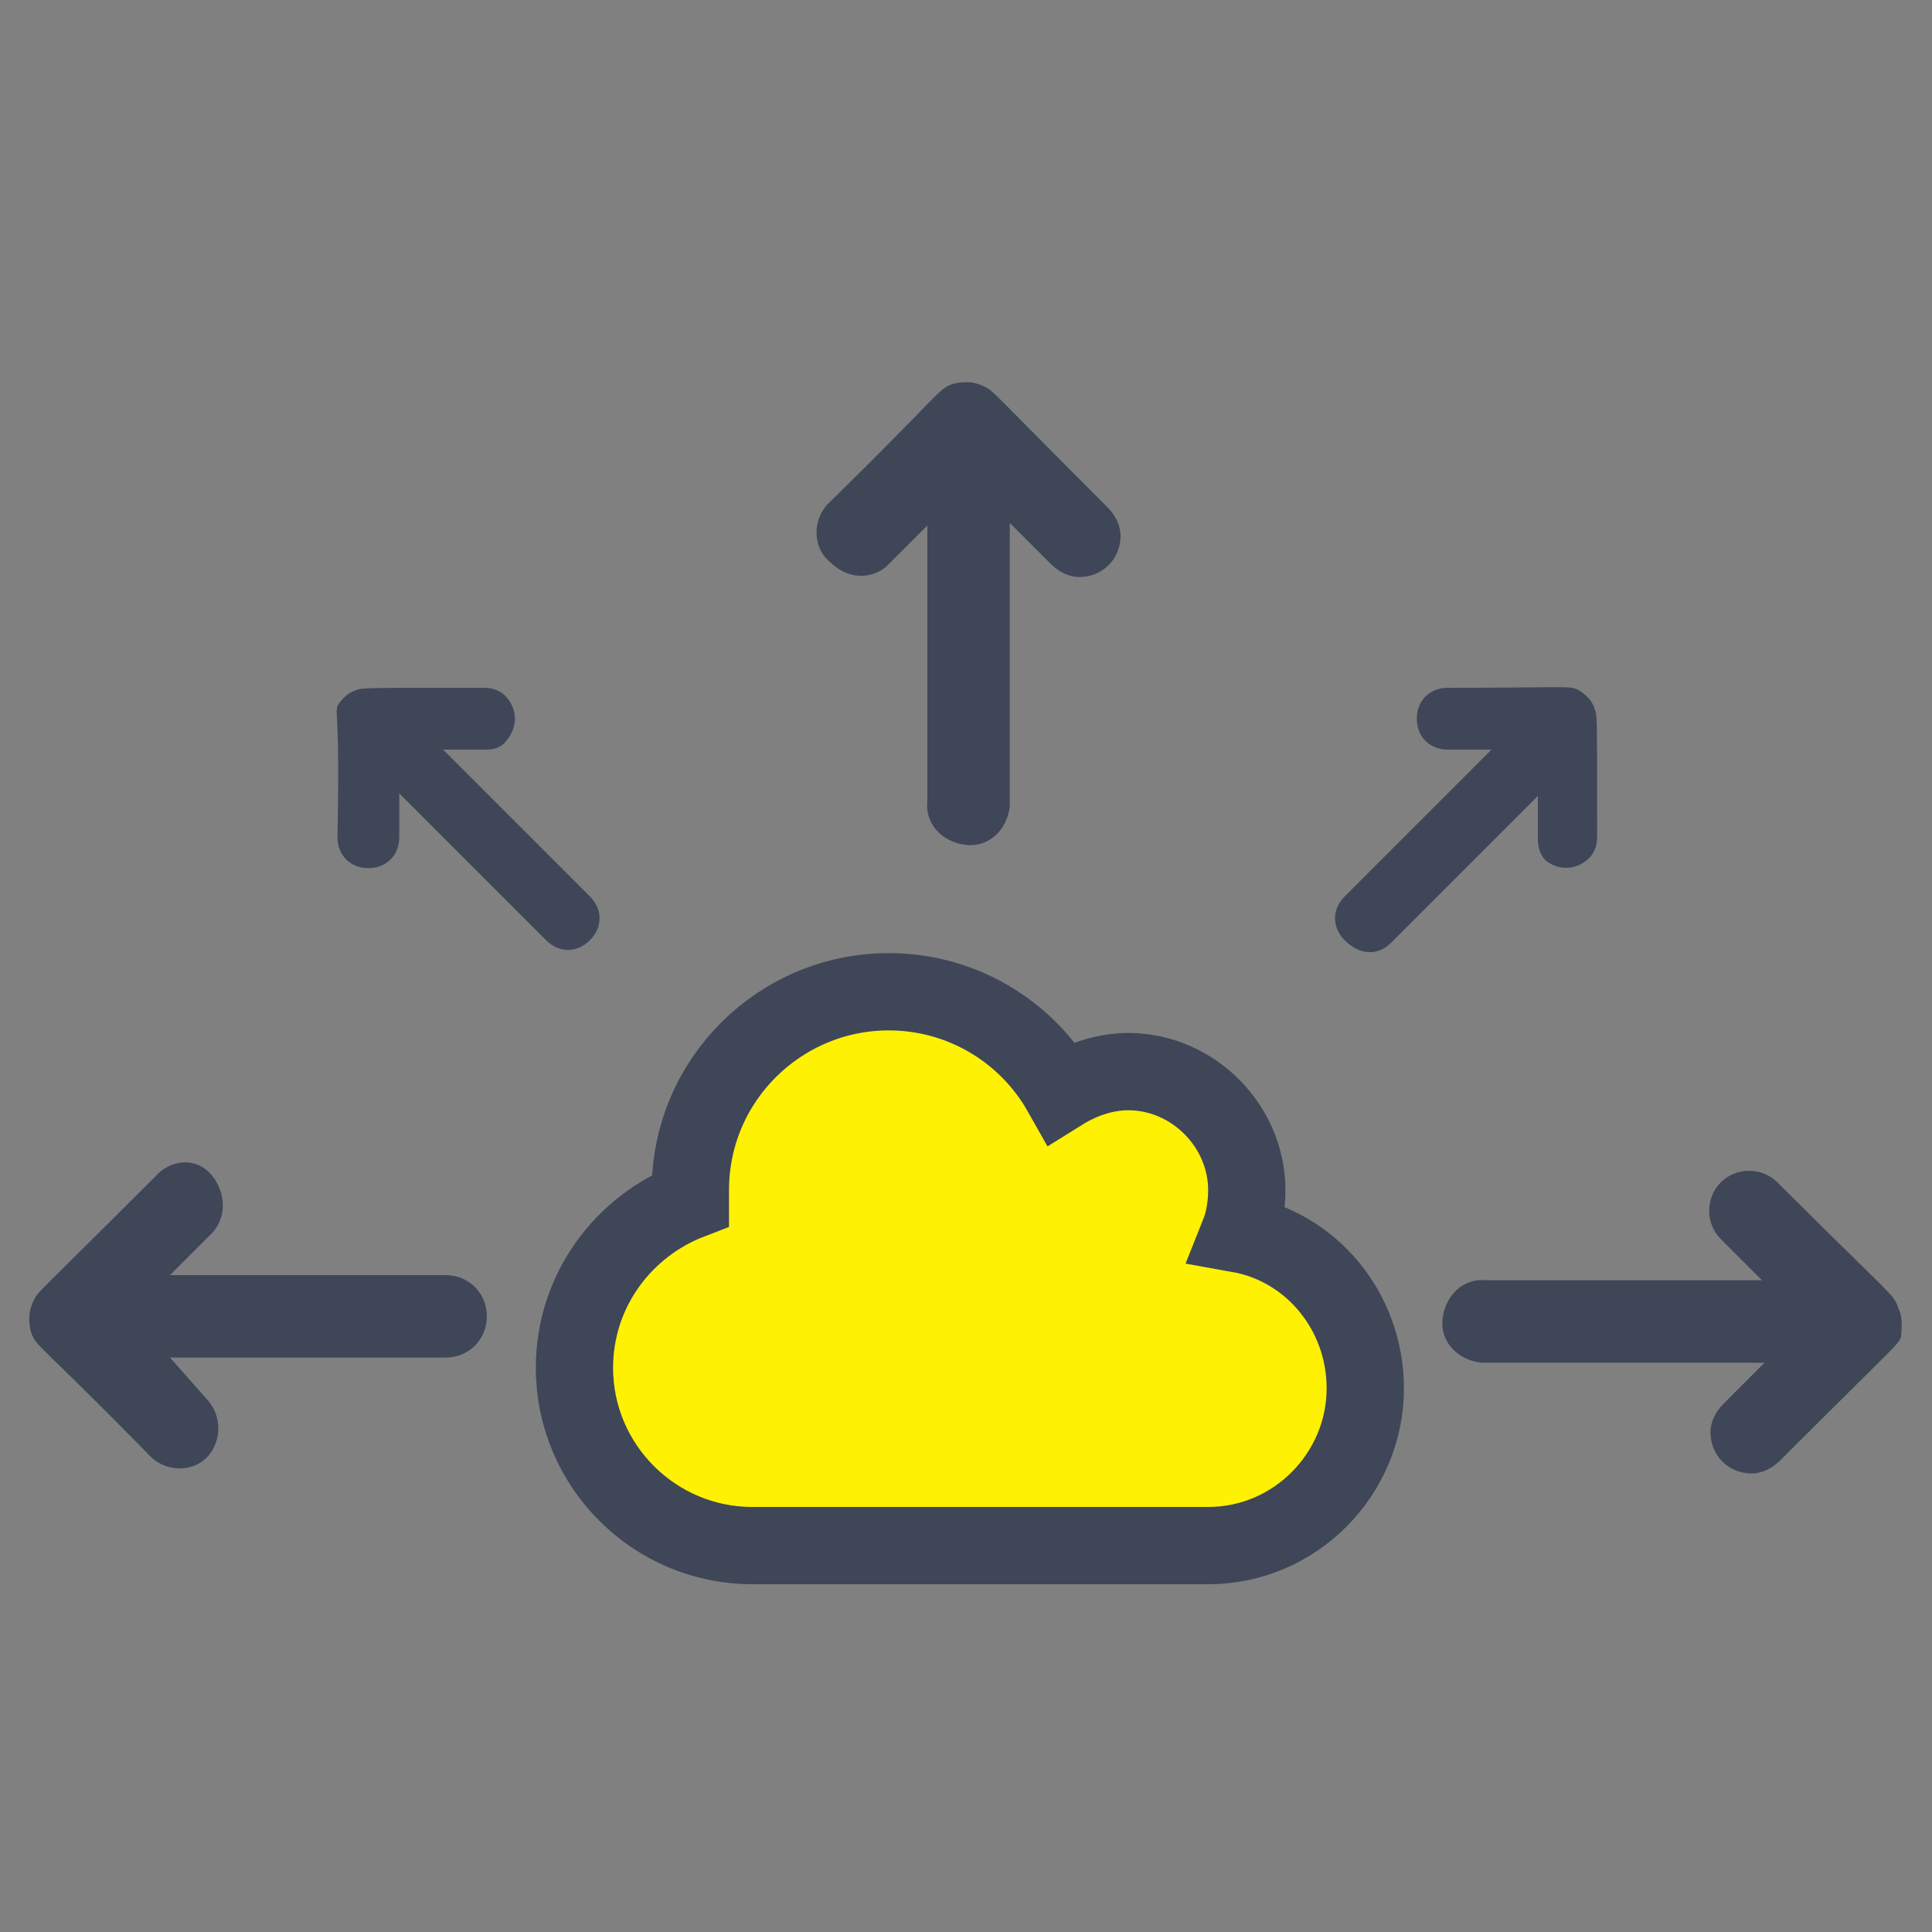 <?xml version="1.0" encoding="utf-8"?>
<!-- Generator: Adobe Illustrator 25.0.1, SVG Export Plug-In . SVG Version: 6.00 Build 0)  -->
<svg version="1.1" id="圖層_1" xmlns="http://www.w3.org/2000/svg" xmlns:xlink="http://www.w3.org/1999/xlink" x="0px" y="0px"
	 viewBox="0 0 75 75" style="enable-background:new 0 0 75 75;" xml:space="preserve">
<rect x="0" y="0" width="75" height="75" fill="#808080" stroke="none"/>
<style type="text/css">
	.st0{fill:#3E4658;}
	.st1{fill:#FFF102;}
	.st2{fill:none;stroke:#3E4658;stroke-width:3;stroke-miterlimit:10;}
</style>
<g>
	<path class="st0" d="M34.4,22l1.6-1.6v10.7c-0.1,0.9,0.6,1.6,1.5,1.7c0.9,0.1,1.6-0.6,1.7-1.5c0-0.1,0-0.2,0-0.3V20.3l1.6,1.6
		c0.3,0.3,0.7,0.5,1.1,0.5c0.9,0,1.6-0.7,1.6-1.6c0-0.4-0.2-0.8-0.5-1.1c-4.7-4.7-4.4-4.5-4.8-4.7c-0.4-0.2-0.8-0.2-1.2-0.1
		c-0.6,0.2-0.4,0.3-4.9,4.7c-0.6,0.7-0.5,1.7,0.1,2.2C32.9,22.5,33.8,22.5,34.4,22L34.4,22z"/>
	<path class="st0" d="M13.1,32.5c0,0.7,0.5,1.2,1.2,1.2c0.7,0,1.2-0.5,1.2-1.2v-1.7l5.7,5.7c0.5,0.5,1.2,0.5,1.7,0
		c0.5-0.5,0.5-1.2,0-1.7c0,0,0,0,0,0l-5.7-5.7h1.7c0.3,0,0.6-0.1,0.8-0.4c0.4-0.5,0.4-1.2-0.1-1.7c-0.2-0.2-0.5-0.3-0.8-0.3
		c-5,0-4.7,0-5,0.1c-0.3,0.1-0.5,0.3-0.7,0.6C13,27.8,13.2,27.7,13.1,32.5z"/>
	<path class="st0" d="M6.6,52.7h10.7c0.9,0,1.6-0.7,1.6-1.6s-0.7-1.6-1.6-1.6H6.6l1.6-1.6c0.6-0.6,0.6-1.6,0-2.3S6.6,45,6,45.7l0,0
		c-4.7,4.7-4.5,4.4-4.7,4.8c-0.2,0.4-0.2,0.8-0.1,1.2c0.2,0.6,0.3,0.4,4.7,4.9c0.7,0.6,1.7,0.5,2.2-0.1c0.5-0.6,0.5-1.5,0-2.1
		L6.6,52.7z"/>
	<path class="st0" d="M73.7,50.8c-0.2-0.6-0.2-0.4-4.7-4.9c-0.6-0.6-1.6-0.6-2.2,0s-0.6,1.6,0,2.2l1.6,1.6H57.7
		c-0.9-0.1-1.6,0.6-1.7,1.5c-0.1,0.9,0.6,1.6,1.5,1.7c0.1,0,0.2,0,0.3,0h10.7l-1.6,1.6c-0.3,0.3-0.5,0.7-0.5,1.1
		c0,0.9,0.7,1.6,1.6,1.6c0.4,0,0.8-0.2,1.1-0.5c4.7-4.7,4.5-4.4,4.7-4.8C73.8,51.7,73.9,51.2,73.7,50.8z"/>
	<path class="st0" d="M54,36.6l5.7-5.7v1.7c0,0.3,0.1,0.6,0.3,0.8c0.5,0.4,1.2,0.4,1.7-0.1c0.2-0.2,0.3-0.5,0.3-0.8c0-5,0-4.7-0.1-5
		c-0.1-0.3-0.3-0.5-0.6-0.7c-0.4-0.2-0.3-0.1-5.1-0.1c-0.7,0-1.2,0.5-1.2,1.2s0.5,1.2,1.2,1.2c0,0,0,0,0,0h1.7l-5.7,5.7
		c-0.5,0.5-0.5,1.2,0,1.7C52.8,37.1,53.5,37.1,54,36.6C54,36.6,54,36.6,54,36.6z"/>
	<path class="st1" d="M22.3,53.1c0,3.8,3.1,6.9,6.9,6.9h17.7c3.4,0,6.1-2.8,6.1-6.1c0-3-2.1-5.5-4.9-6c0.2-0.5,0.3-1.1,0.3-1.7
		c0-2.5-2.1-4.6-4.6-4.6c-0.9,0-1.8,0.3-2.6,0.8c-1.3-2.3-3.8-3.9-6.7-3.9c-4.2,0-7.7,3.4-7.7,7.7c0,0.1,0,0.3,0,0.4
		C24.2,47.6,22.3,50.1,22.3,53.1z"/>
	<path class="st2" d="M22.3,53.1c0,3.8,3.1,6.9,6.9,6.9h17.7c3.4,0,6.1-2.8,6.1-6.1c0-3-2.1-5.5-4.9-6c0.2-0.5,0.3-1.1,0.3-1.7
		c0-2.5-2.1-4.6-4.6-4.6c-0.9,0-1.8,0.3-2.6,0.8c-1.3-2.3-3.8-3.9-6.7-3.9c-4.2,0-7.7,3.4-7.7,7.7c0,0.1,0,0.3,0,0.4
		C24.2,47.6,22.3,50.1,22.3,53.1z"/>
</g>
</svg>
